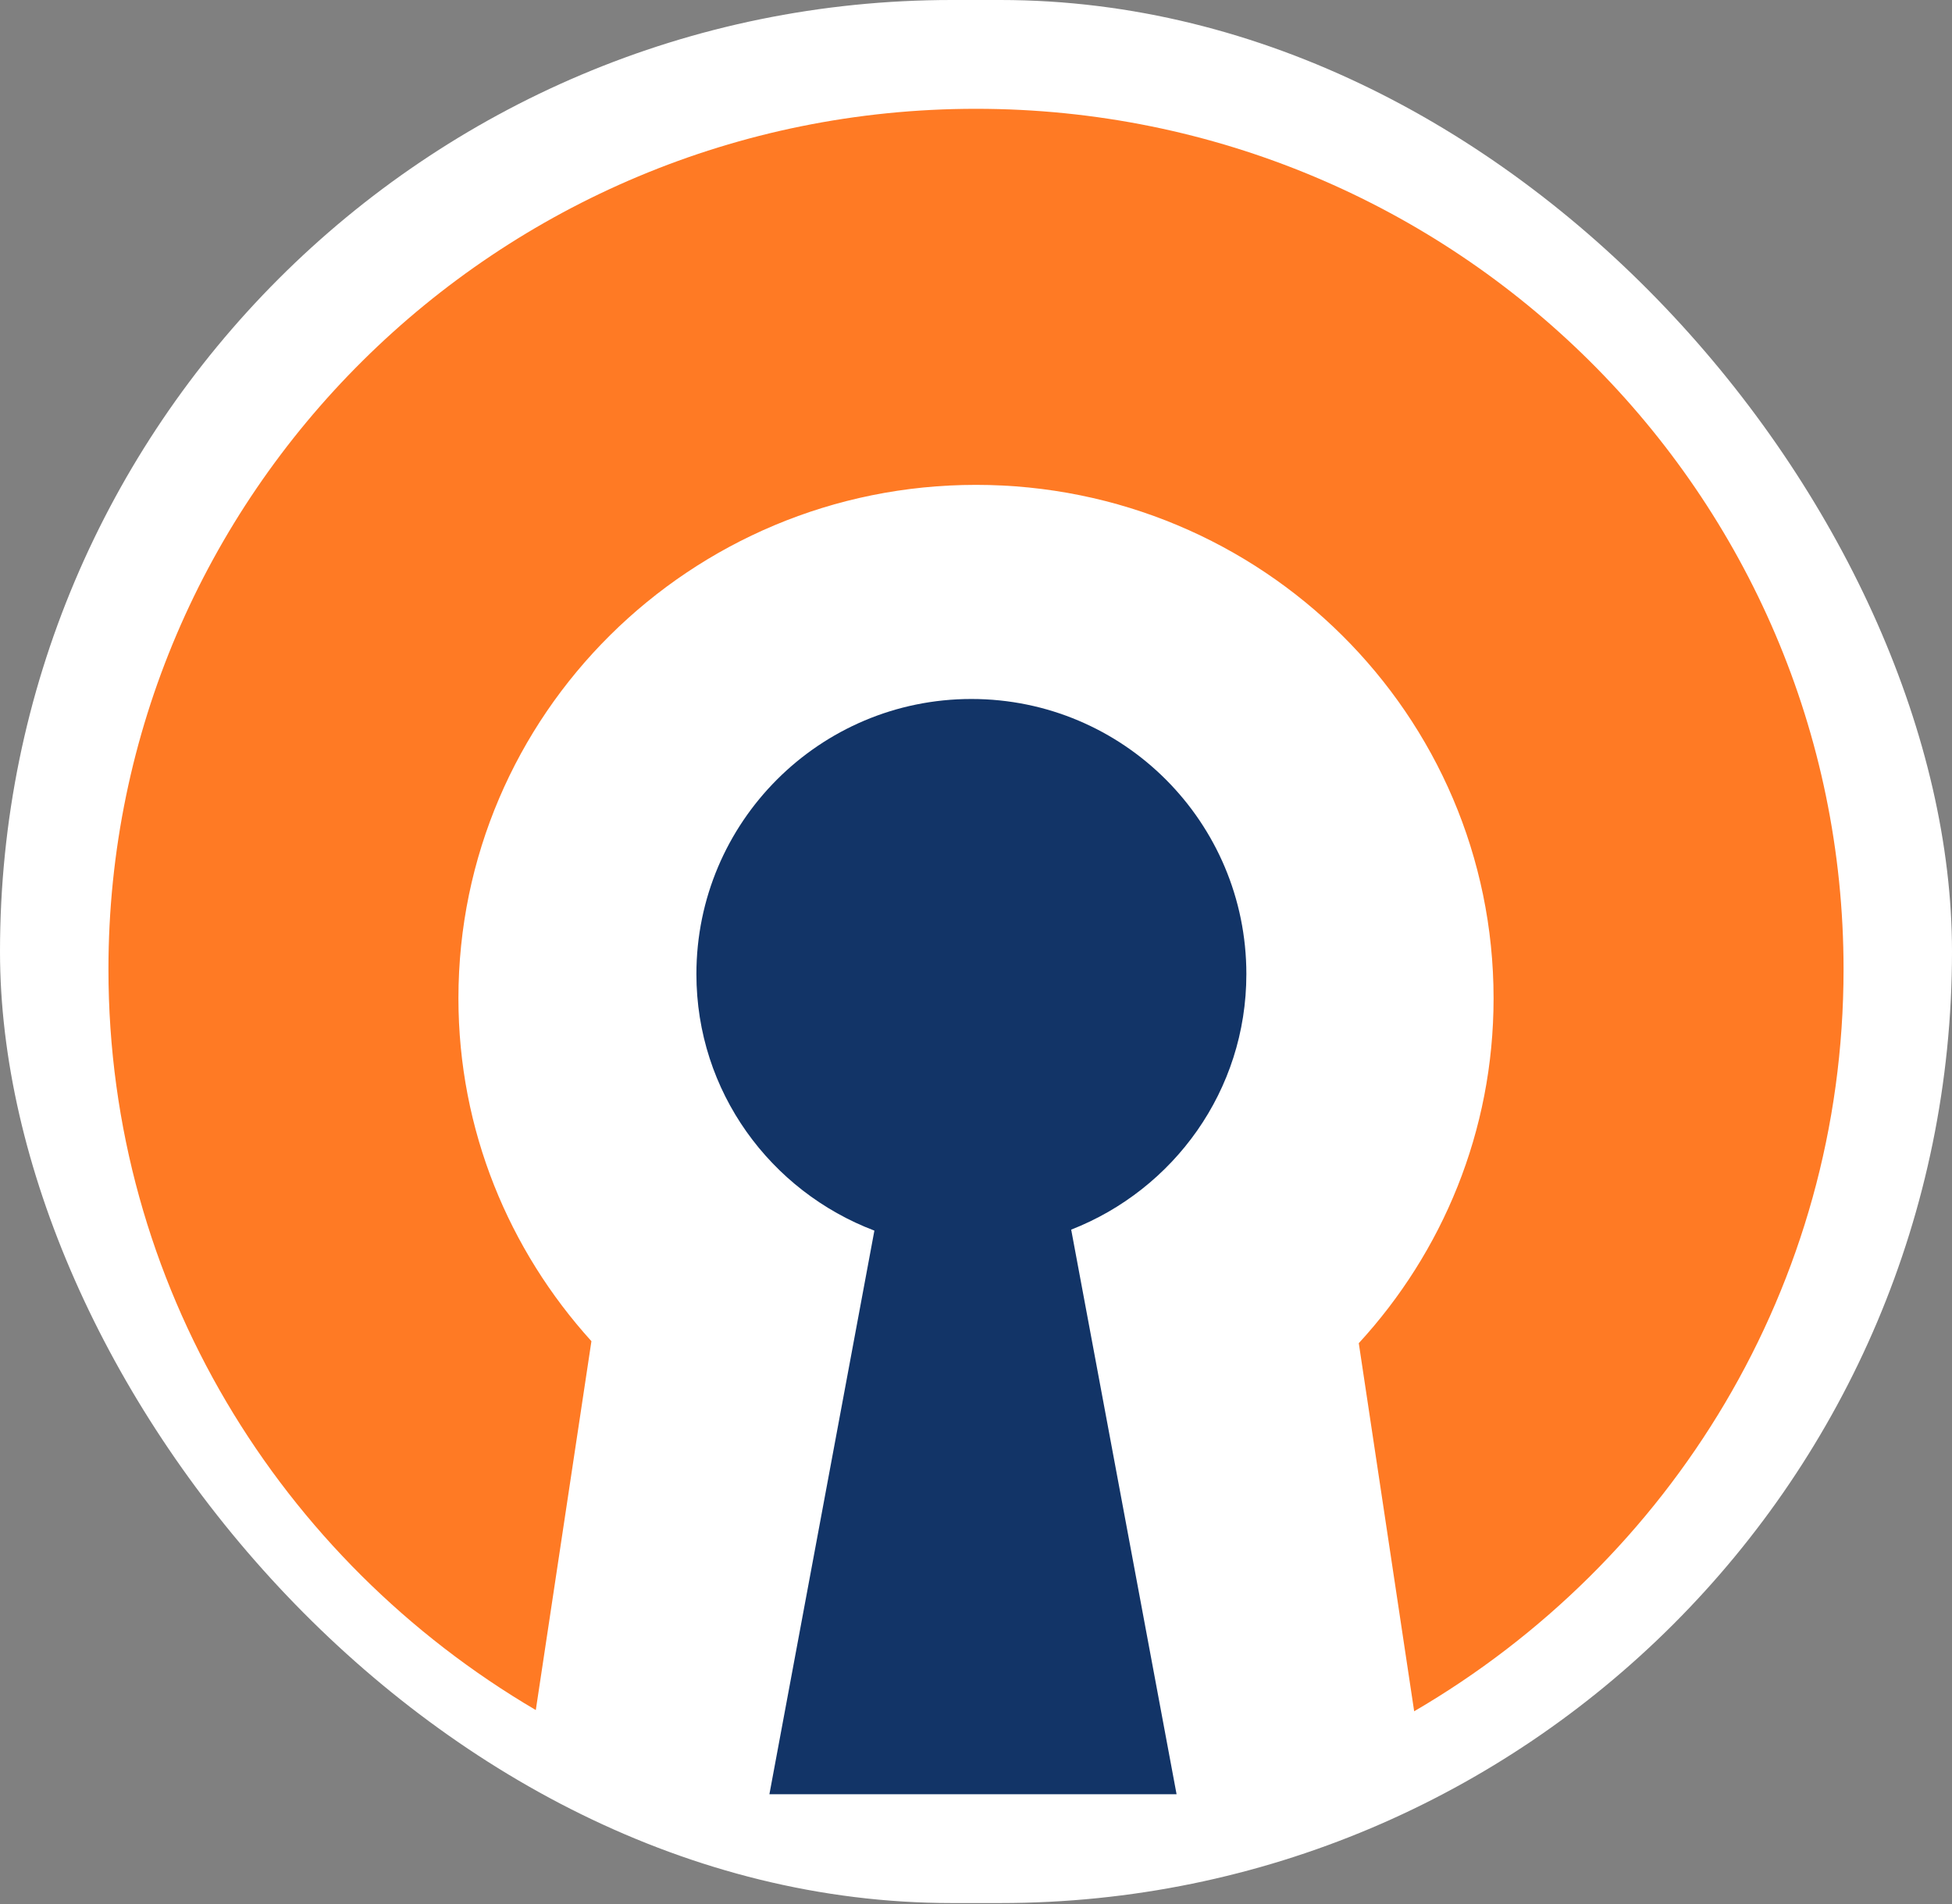 <svg width="288" height="281" viewBox="0 0 288 281" fill="none" xmlns="http://www.w3.org/2000/svg">
<rect x="0" y="0" width="288" height="281" fill="#808080" stroke="none"/>
<rect width="288" height="280.832" rx="140.416" fill="white"/>
<g clip-path="url(#clip0_1_5)">
<path d="M272 143.042C272 72.91 214.697 16.056 143.998 16.056C73.328 16.056 16 72.91 16 143.042C16 189.628 41.372 230.225 79.053 252.353L87.259 197.919C75.1 184.492 67.637 166.792 67.637 147.319C67.637 105.48 101.834 71.552 143.998 71.552C186.191 71.552 220.363 105.48 220.363 147.319C220.363 166.967 212.81 184.791 200.476 198.214L208.648 252.532C246.504 230.46 272 189.773 272 143.042Z" fill="#FF7A24"/>
<path d="M158.044 181.457L173.593 264.776H113.519L129.008 181.602C113.694 175.791 102.748 161.096 102.748 143.75C102.748 121.324 120.926 103.149 143.319 103.149C165.746 103.149 183.89 121.324 183.89 143.75C183.89 160.951 173.153 175.552 158.044 181.457Z" fill="#123467"/>
</g>
<defs>
<clipPath id="clip0_1_5">
<rect width="256" height="248.832" fill="white" transform="translate(16 16)"/>
</clipPath>
</defs>
</svg>
